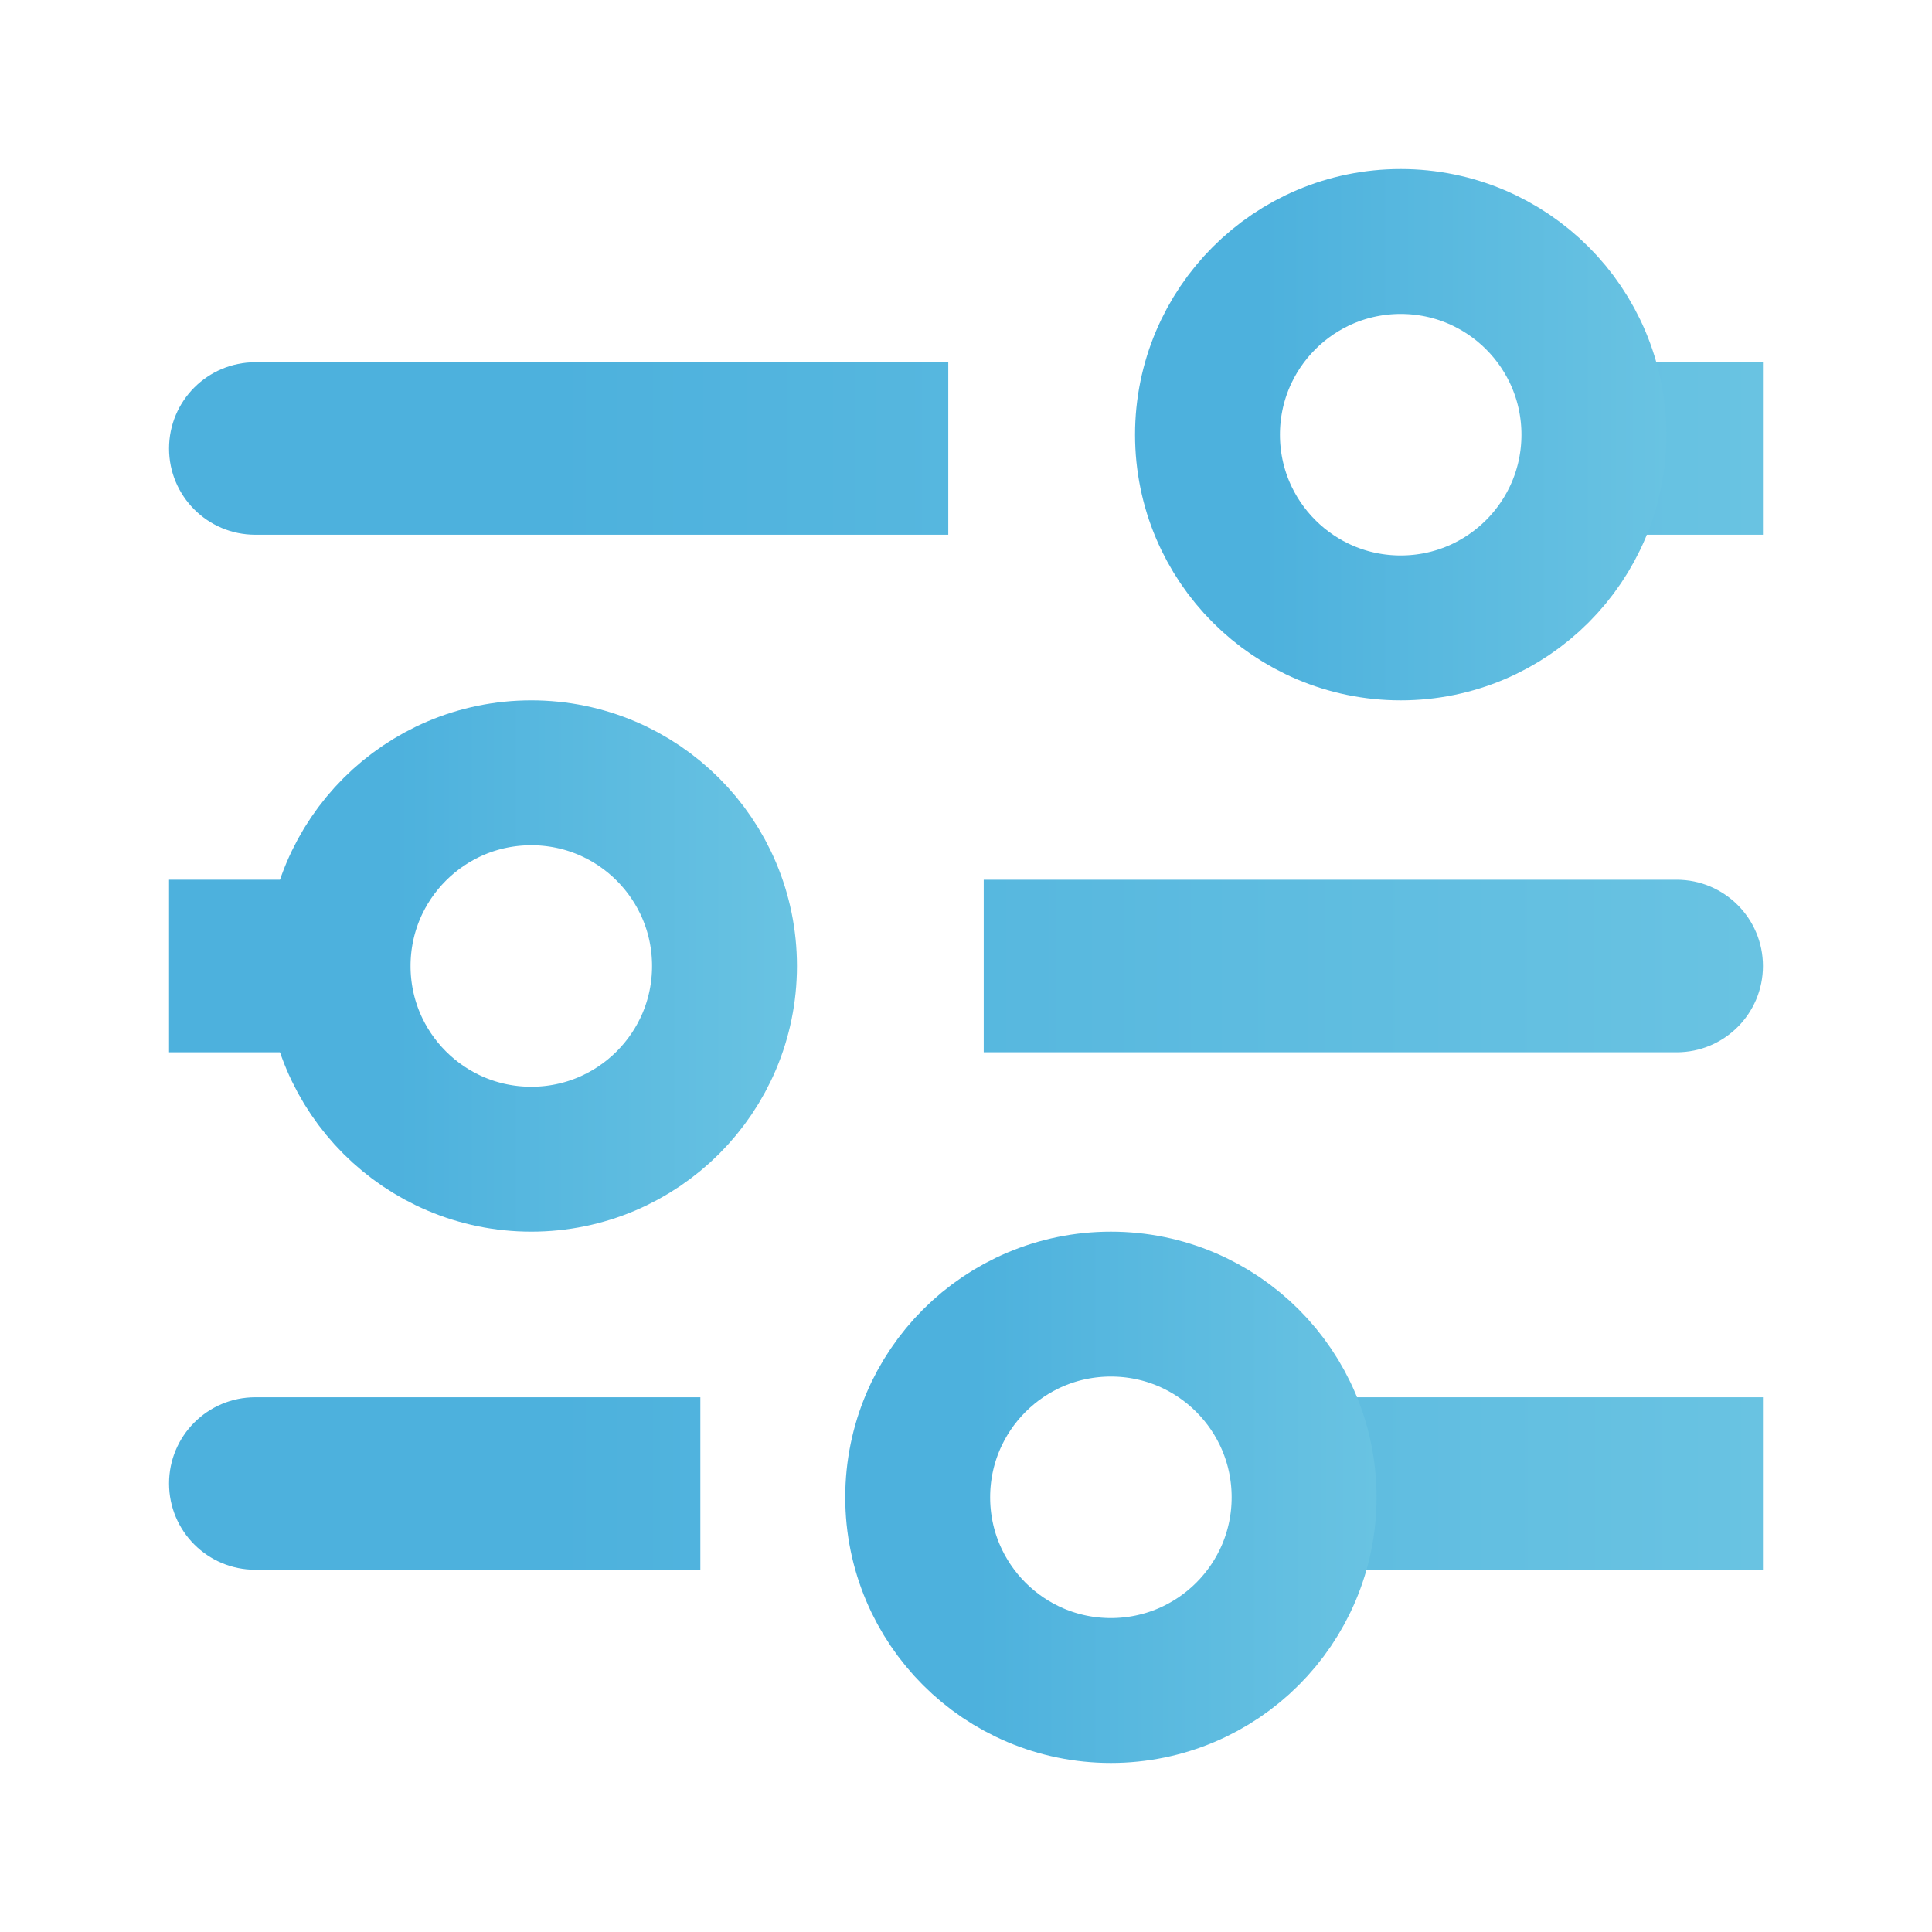 <svg width="40" height="40" viewBox="0 0 40 40" fill="none" xmlns="http://www.w3.org/2000/svg">
<path d="M5.286 32.5C4.299 32.5 3.5 31.701 3.5 30.714C3.5 29.728 4.299 28.929 5.286 28.929H14.5V32.5H5.286ZM20.367 21.786V18.214H34.714C35.7 18.214 36.5 19.014 36.5 20C36.5 20.986 35.7 21.786 34.714 21.786H20.367ZM5.286 11.071C4.299 11.071 3.5 10.272 3.5 9.286C3.5 8.299 4.299 7.5 5.286 7.5H19.633V11.071H5.286Z" fill="url(#paint0_linear_31_488)"/>
<path d="M36.5 28.929V32.5H27.7V28.929H36.5Z" fill="url(#paint1_linear_31_488)"/>
<path d="M3.5 21.786V18.214H7.167V21.786H3.5Z" fill="url(#paint2_linear_31_488)"/>
<path d="M36.5 7.5V11.071H32.833V7.5H36.5Z" fill="url(#paint3_linear_31_488)"/>
<circle cx="11" cy="20" r="4" stroke="url(#paint4_linear_31_488)" stroke-width="3"/>
<circle cx="29" cy="9" r="4" stroke="url(#paint5_linear_31_488)" stroke-width="3"/>
<circle cx="23" cy="31" r="4" stroke="url(#paint6_linear_31_488)" stroke-width="3"/>
<defs>
<linearGradient id="paint0_linear_31_488" x1="3.5" y1="20" x2="36.5" y2="20" gradientUnits="userSpaceOnUse">
<stop stop-color="#4DB1DD"/>
<stop offset="0.24" stop-color="#4DB1DD"/>
<stop offset="1" stop-color="#69C3E2"/>
</linearGradient>
<linearGradient id="paint1_linear_31_488" x1="3.5" y1="20" x2="36.5" y2="20" gradientUnits="userSpaceOnUse">
<stop stop-color="#4DB1DD"/>
<stop offset="0.24" stop-color="#4DB1DD"/>
<stop offset="1" stop-color="#69C3E2"/>
</linearGradient>
<linearGradient id="paint2_linear_31_488" x1="3.5" y1="20" x2="36.5" y2="20" gradientUnits="userSpaceOnUse">
<stop stop-color="#4DB1DD"/>
<stop offset="0.24" stop-color="#4DB1DD"/>
<stop offset="1" stop-color="#69C3E2"/>
</linearGradient>
<linearGradient id="paint3_linear_31_488" x1="3.5" y1="20" x2="36.5" y2="20" gradientUnits="userSpaceOnUse">
<stop stop-color="#4DB1DD"/>
<stop offset="0.24" stop-color="#4DB1DD"/>
<stop offset="1" stop-color="#69C3E2"/>
</linearGradient>
<linearGradient id="paint4_linear_31_488" x1="5.5" y1="20" x2="16.5" y2="20" gradientUnits="userSpaceOnUse">
<stop stop-color="#4DB1DD"/>
<stop offset="0.24" stop-color="#4DB1DD"/>
<stop offset="1" stop-color="#69C3E2"/>
</linearGradient>
<linearGradient id="paint5_linear_31_488" x1="23.5" y1="9" x2="34.5" y2="9" gradientUnits="userSpaceOnUse">
<stop stop-color="#4DB1DD"/>
<stop offset="0.24" stop-color="#4DB1DD"/>
<stop offset="1" stop-color="#69C3E2"/>
</linearGradient>
<linearGradient id="paint6_linear_31_488" x1="17.5" y1="31" x2="28.5" y2="31" gradientUnits="userSpaceOnUse">
<stop stop-color="#4DB1DD"/>
<stop offset="0.24" stop-color="#4DB1DD"/>
<stop offset="1" stop-color="#69C3E2"/>
</linearGradient>
</defs>
</svg>
